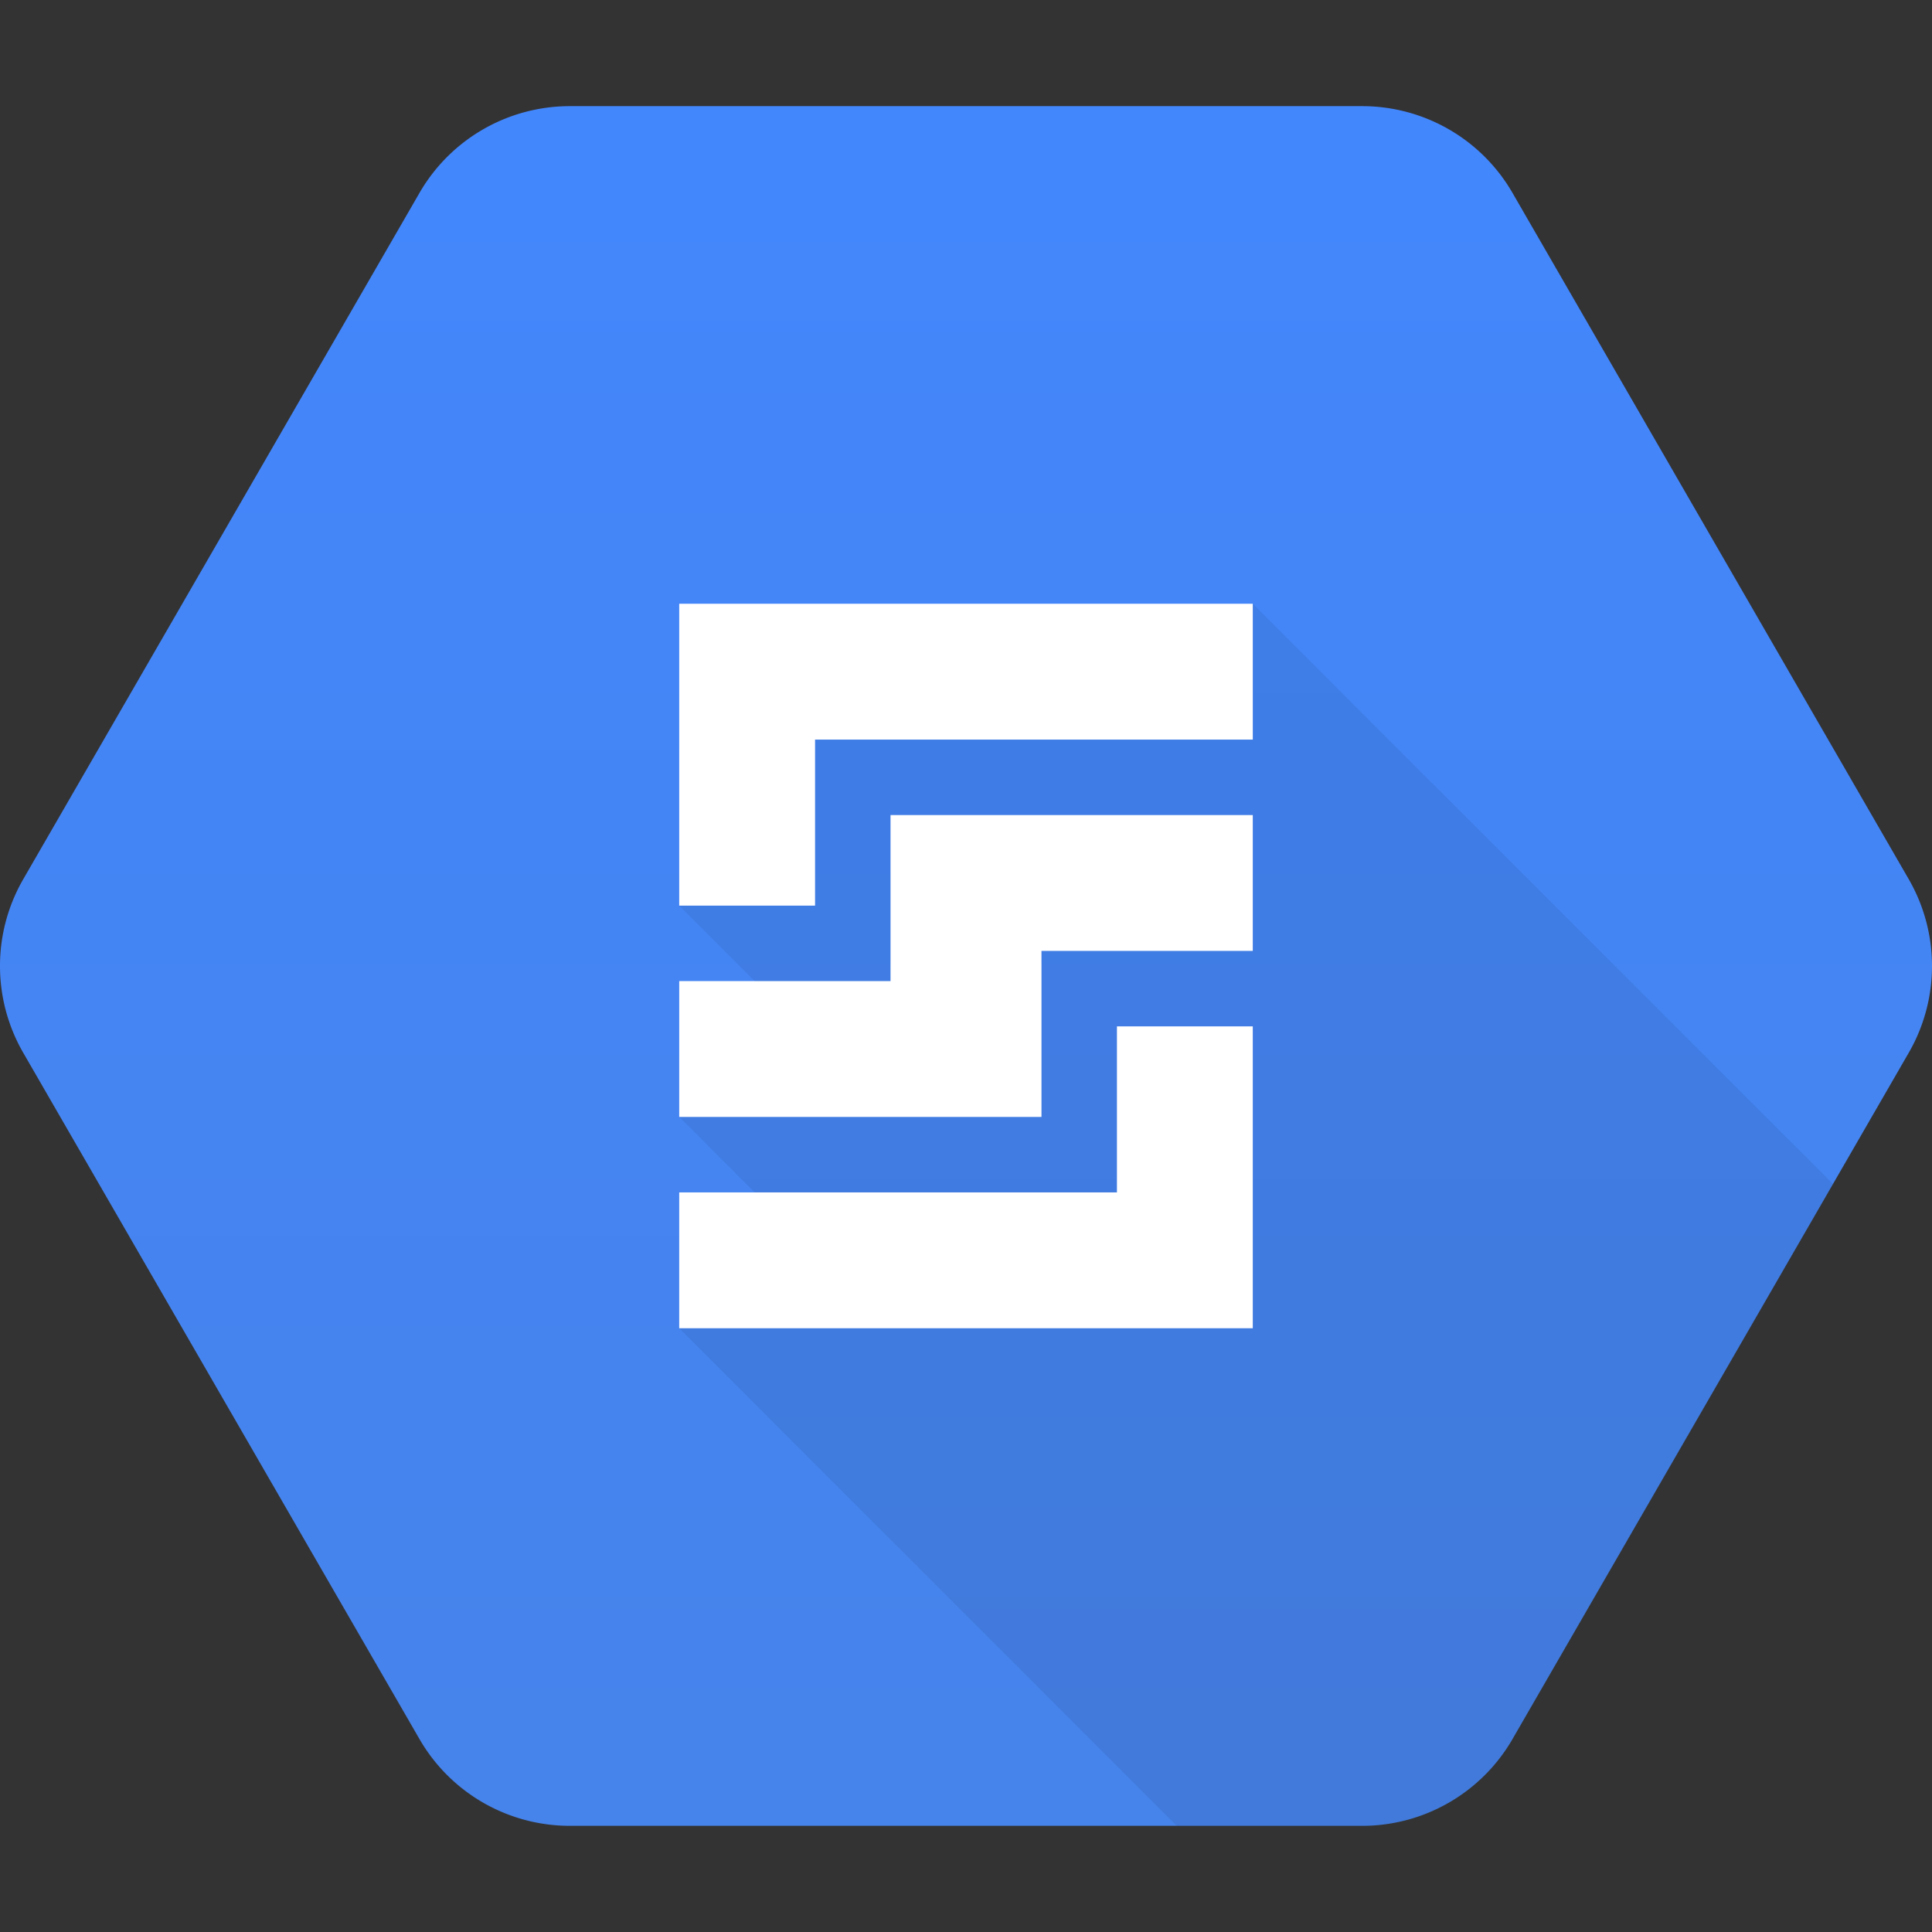 <svg xmlns="http://www.w3.org/2000/svg" xmlns:xlink="http://www.w3.org/1999/xlink" width="128" height="128" viewBox="0 0 128 128"><rect x="0" y="0" width="128" height="128" fill="#333333" stroke="none"/><defs><linearGradient id="a" x1="64" y1="7.034" x2="64" y2="120.789" gradientUnits="userSpaceOnUse"><stop offset="0" stop-color="#4387fd"/><stop offset="1" stop-color="#4683ea"/></linearGradient><clipPath id="b"><path d="M27.791,115.217L1.541,69.749a11.499,11.499,0,0,1,0-11.499l26.25-45.467a11.499,11.499,0,0,1,9.959-5.75H90.25a11.499,11.499,0,0,1,9.958,5.75L126.459,58.25a11.499,11.499,0,0,1,0,11.499l-26.25,45.467a11.499,11.499,0,0,1-9.958,5.75H37.75A11.499,11.499,0,0,1,27.791,115.217Z" fill="none"/></clipPath></defs><title>Block-Storage</title><path d="M27.791,115.217L1.54,69.749a11.499,11.499,0,0,1,0-11.499L27.791,12.783a11.499,11.499,0,0,1,9.959-5.75H90.25a11.499,11.499,0,0,1,9.959,5.75L126.459,58.25a11.499,11.499,0,0,1,0,11.499l-26.251,45.467a11.499,11.499,0,0,1-9.959,5.75H37.749A11.499,11.499,0,0,1,27.791,115.217Z" fill="url(#a)"/><g clip-path="url(#b)"><polygon points="124 81 83 40 51 44 45 60 50 65 45 74 50 79 45 88 80 123 98 123 124 81" opacity="0.07"/></g><polygon points="74 68 74 79 45 79 45 88 83 88 83 68 74 68" fill="#fff"/><polygon points="54 60 54 49 83 49 83 40 45 40 45 60 54 60" fill="#fff"/><polygon points="59 54 59 65 45 65 45 74 69 74 69 63 83 63 83 54 59 54" fill="#fff"/></svg>